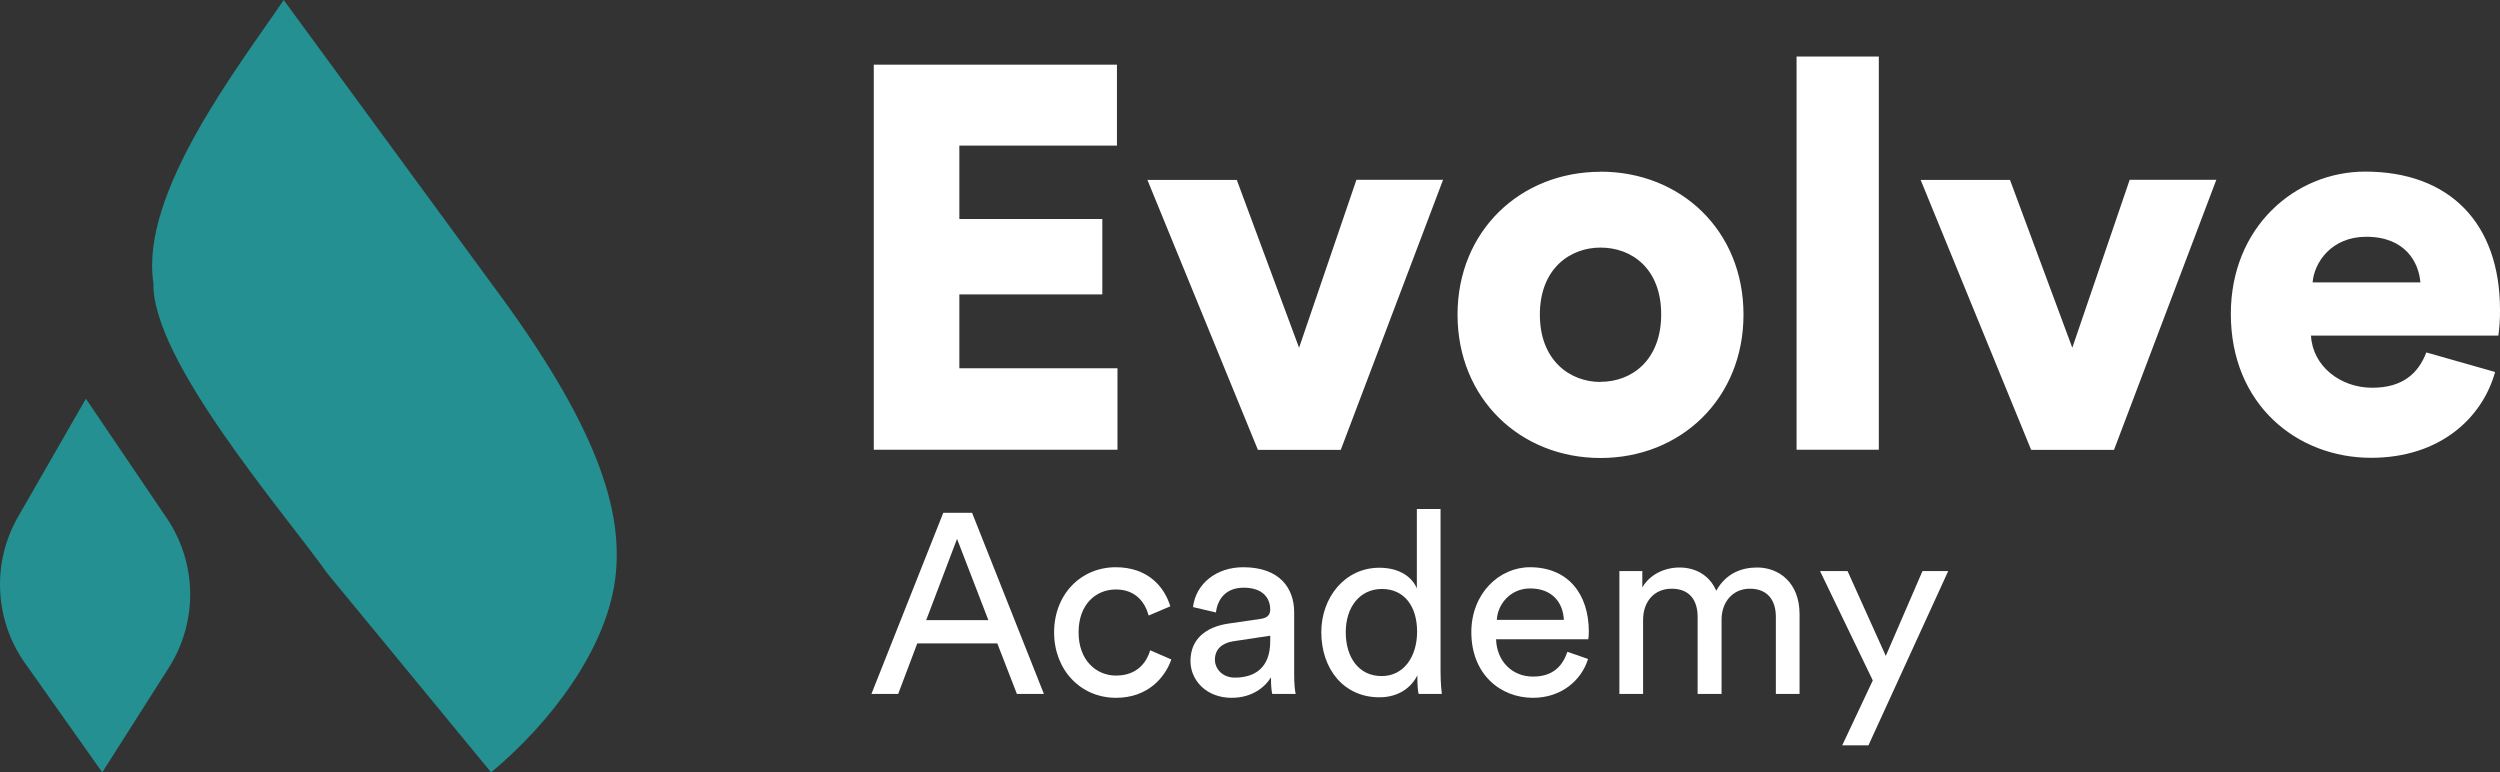 <svg xmlns="http://www.w3.org/2000/svg" width="123" height="38" viewBox="0 0 123 38" fill="none"><rect x="0" y="0" width="123" height="38" fill="#333333" stroke="none"/><path d="M54.98 22.126V18.118H47.2V14.485H54.234V10.774H47.2V7.164H54.954V3.183H42.99V22.126H54.98ZM70.999 8.847H66.736L63.914 17.109L60.85 8.853H56.453L61.889 22.132H65.966L70.999 8.847ZM78.745 18.792C77.227 18.792 75.761 17.724 75.761 15.479C75.761 13.235 77.227 12.181 78.745 12.181C80.291 12.181 81.73 13.22 81.73 15.467C81.73 17.715 80.291 18.786 78.745 18.786V18.792ZM78.745 8.452C74.802 8.452 71.711 11.364 71.711 15.479C71.711 19.62 74.802 22.533 78.745 22.533C82.689 22.533 85.78 19.62 85.78 15.479C85.78 11.338 82.693 8.446 78.748 8.446L78.745 8.452ZM92.438 22.126V2.782H88.391V22.126H92.438ZM109.043 8.847H104.78L101.957 17.109L98.892 8.853H94.496L99.932 22.132H104.01L109.043 8.847ZM113.78 13.894C113.86 12.905 114.713 11.649 116.418 11.649C118.342 11.649 119.003 12.905 119.083 13.894H113.78ZM119.376 17.34C118.976 18.38 118.203 19.077 116.711 19.077C115.139 19.077 113.78 18.009 113.7 16.512H122.92C122.977 16.096 123.004 15.676 123 15.256C123 10.952 120.495 8.443 116.365 8.443C112.927 8.443 109.757 11.168 109.757 15.444C109.757 19.905 113.013 22.524 116.658 22.524C120.015 22.524 122.12 20.594 122.76 18.302L119.376 17.34Z" fill="white"></path><path d="M50.032 34.143L49.067 31.654H45.13L44.19 34.143H42.874L46.409 25.23H47.826L51.361 34.143H50.032ZM47.086 26.513L45.569 30.51H48.628L47.086 26.513Z" fill="white"></path><path d="M54.896 29.002C53.944 29.002 53.066 29.706 53.066 31.114C53.066 32.484 53.931 33.238 54.909 33.238C56.037 33.238 56.451 32.471 56.589 31.994L57.629 32.446C57.328 33.314 56.489 34.332 54.909 34.332C53.154 34.332 51.862 32.949 51.862 31.114C51.862 29.241 53.179 27.908 54.896 27.908C56.514 27.908 57.303 28.914 57.579 29.831L56.514 30.284C56.351 29.693 55.924 29.002 54.896 29.002Z" fill="white"></path><path d="M58.571 32.522C58.571 31.428 59.348 30.85 60.401 30.686L62.031 30.448C62.394 30.397 62.495 30.209 62.495 29.995C62.495 29.404 62.106 28.914 61.191 28.914C60.351 28.914 59.912 29.429 59.824 30.133L58.696 29.869C58.834 28.713 59.849 27.908 61.166 27.908C62.971 27.908 63.673 28.951 63.673 30.121V33.15C63.673 33.691 63.711 33.992 63.748 34.143H62.595C62.557 33.992 62.532 33.766 62.532 33.326C62.269 33.754 61.667 34.332 60.589 34.332C59.361 34.332 58.571 33.477 58.571 32.522ZM60.752 33.339C61.717 33.339 62.495 32.874 62.495 31.554V31.277L60.652 31.554C60.15 31.642 59.774 31.918 59.774 32.459C59.774 32.911 60.15 33.339 60.752 33.339Z" fill="white"></path><path d="M66.211 31.101C66.211 32.346 66.85 33.263 67.979 33.263C69.057 33.263 69.721 32.321 69.721 31.076C69.721 29.819 69.082 28.977 67.991 28.977C66.913 28.977 66.211 29.857 66.211 31.101ZM69.734 33.326V33.226C69.446 33.816 68.819 34.307 67.866 34.307C66.111 34.307 65.008 32.911 65.008 31.101C65.008 29.404 66.161 27.933 67.866 27.933C68.919 27.933 69.508 28.449 69.709 28.951V25.042H70.875V33.025C70.875 33.615 70.925 34.043 70.938 34.143H69.797C69.759 34.005 69.734 33.691 69.734 33.326Z" fill="white"></path><path d="M73.644 30.498H76.941C76.904 29.63 76.352 28.951 75.286 28.951C74.308 28.951 73.682 29.731 73.644 30.498ZM77.117 32.069L78.132 32.421C77.806 33.477 76.816 34.332 75.424 34.332C73.807 34.332 72.39 33.163 72.39 31.101C72.39 29.203 73.757 27.908 75.274 27.908C77.129 27.908 78.17 29.203 78.17 31.076C78.17 31.227 78.157 31.365 78.145 31.453H73.606C73.644 32.534 74.396 33.288 75.424 33.288C76.415 33.288 76.879 32.761 77.117 32.069Z" fill="white"></path><path d="M80.84 34.143H79.674V28.097H80.802V28.901C81.191 28.235 81.931 27.921 82.633 27.921C83.385 27.921 84.1 28.273 84.438 29.065C84.927 28.197 85.692 27.921 86.457 27.921C87.51 27.921 88.538 28.65 88.538 30.221V34.143H87.372V30.347C87.372 29.555 86.983 28.964 86.093 28.964C85.253 28.964 84.701 29.618 84.701 30.485V34.143H83.523V30.347C83.523 29.555 83.147 28.964 82.244 28.964C81.392 28.964 80.84 29.593 80.84 30.498V34.143Z" fill="white"></path><path d="M91.928 36.67H90.637L92.141 33.477L89.546 28.097H90.9L92.781 32.27L94.586 28.097H95.852L91.928 36.67Z" fill="white"></path><path d="M24.163 38L16.106 28.212C13.941 25.169 7.46 17.703 7.548 13.929C6.868 9.509 11.768 3.242 13.958 0L24.163 13.929C29.417 20.97 30.724 25.182 30.257 28.564C29.791 31.945 27.146 35.515 24.163 38Z" fill="#249091"></path><path d="M1.208 32.594L5.031 38L8.334 32.805C9.023 31.705 9.378 30.428 9.356 29.13C9.333 27.832 8.933 26.568 8.205 25.494L4.226 19.617L0.891 25.421C0.257 26.523 -0.05 27.783 0.007 29.054C0.063 30.325 0.479 31.553 1.208 32.594Z" fill="url(#paint0_linear_3350_481)"></path><defs><linearGradient id="paint0_linear_3350_481" x1="0.675" y1="26" x2="9.141" y2="31.981" gradientUnits="userSpaceOnUse"><stop offset="1" stop-color="#249091"></stop></linearGradient></defs></svg>